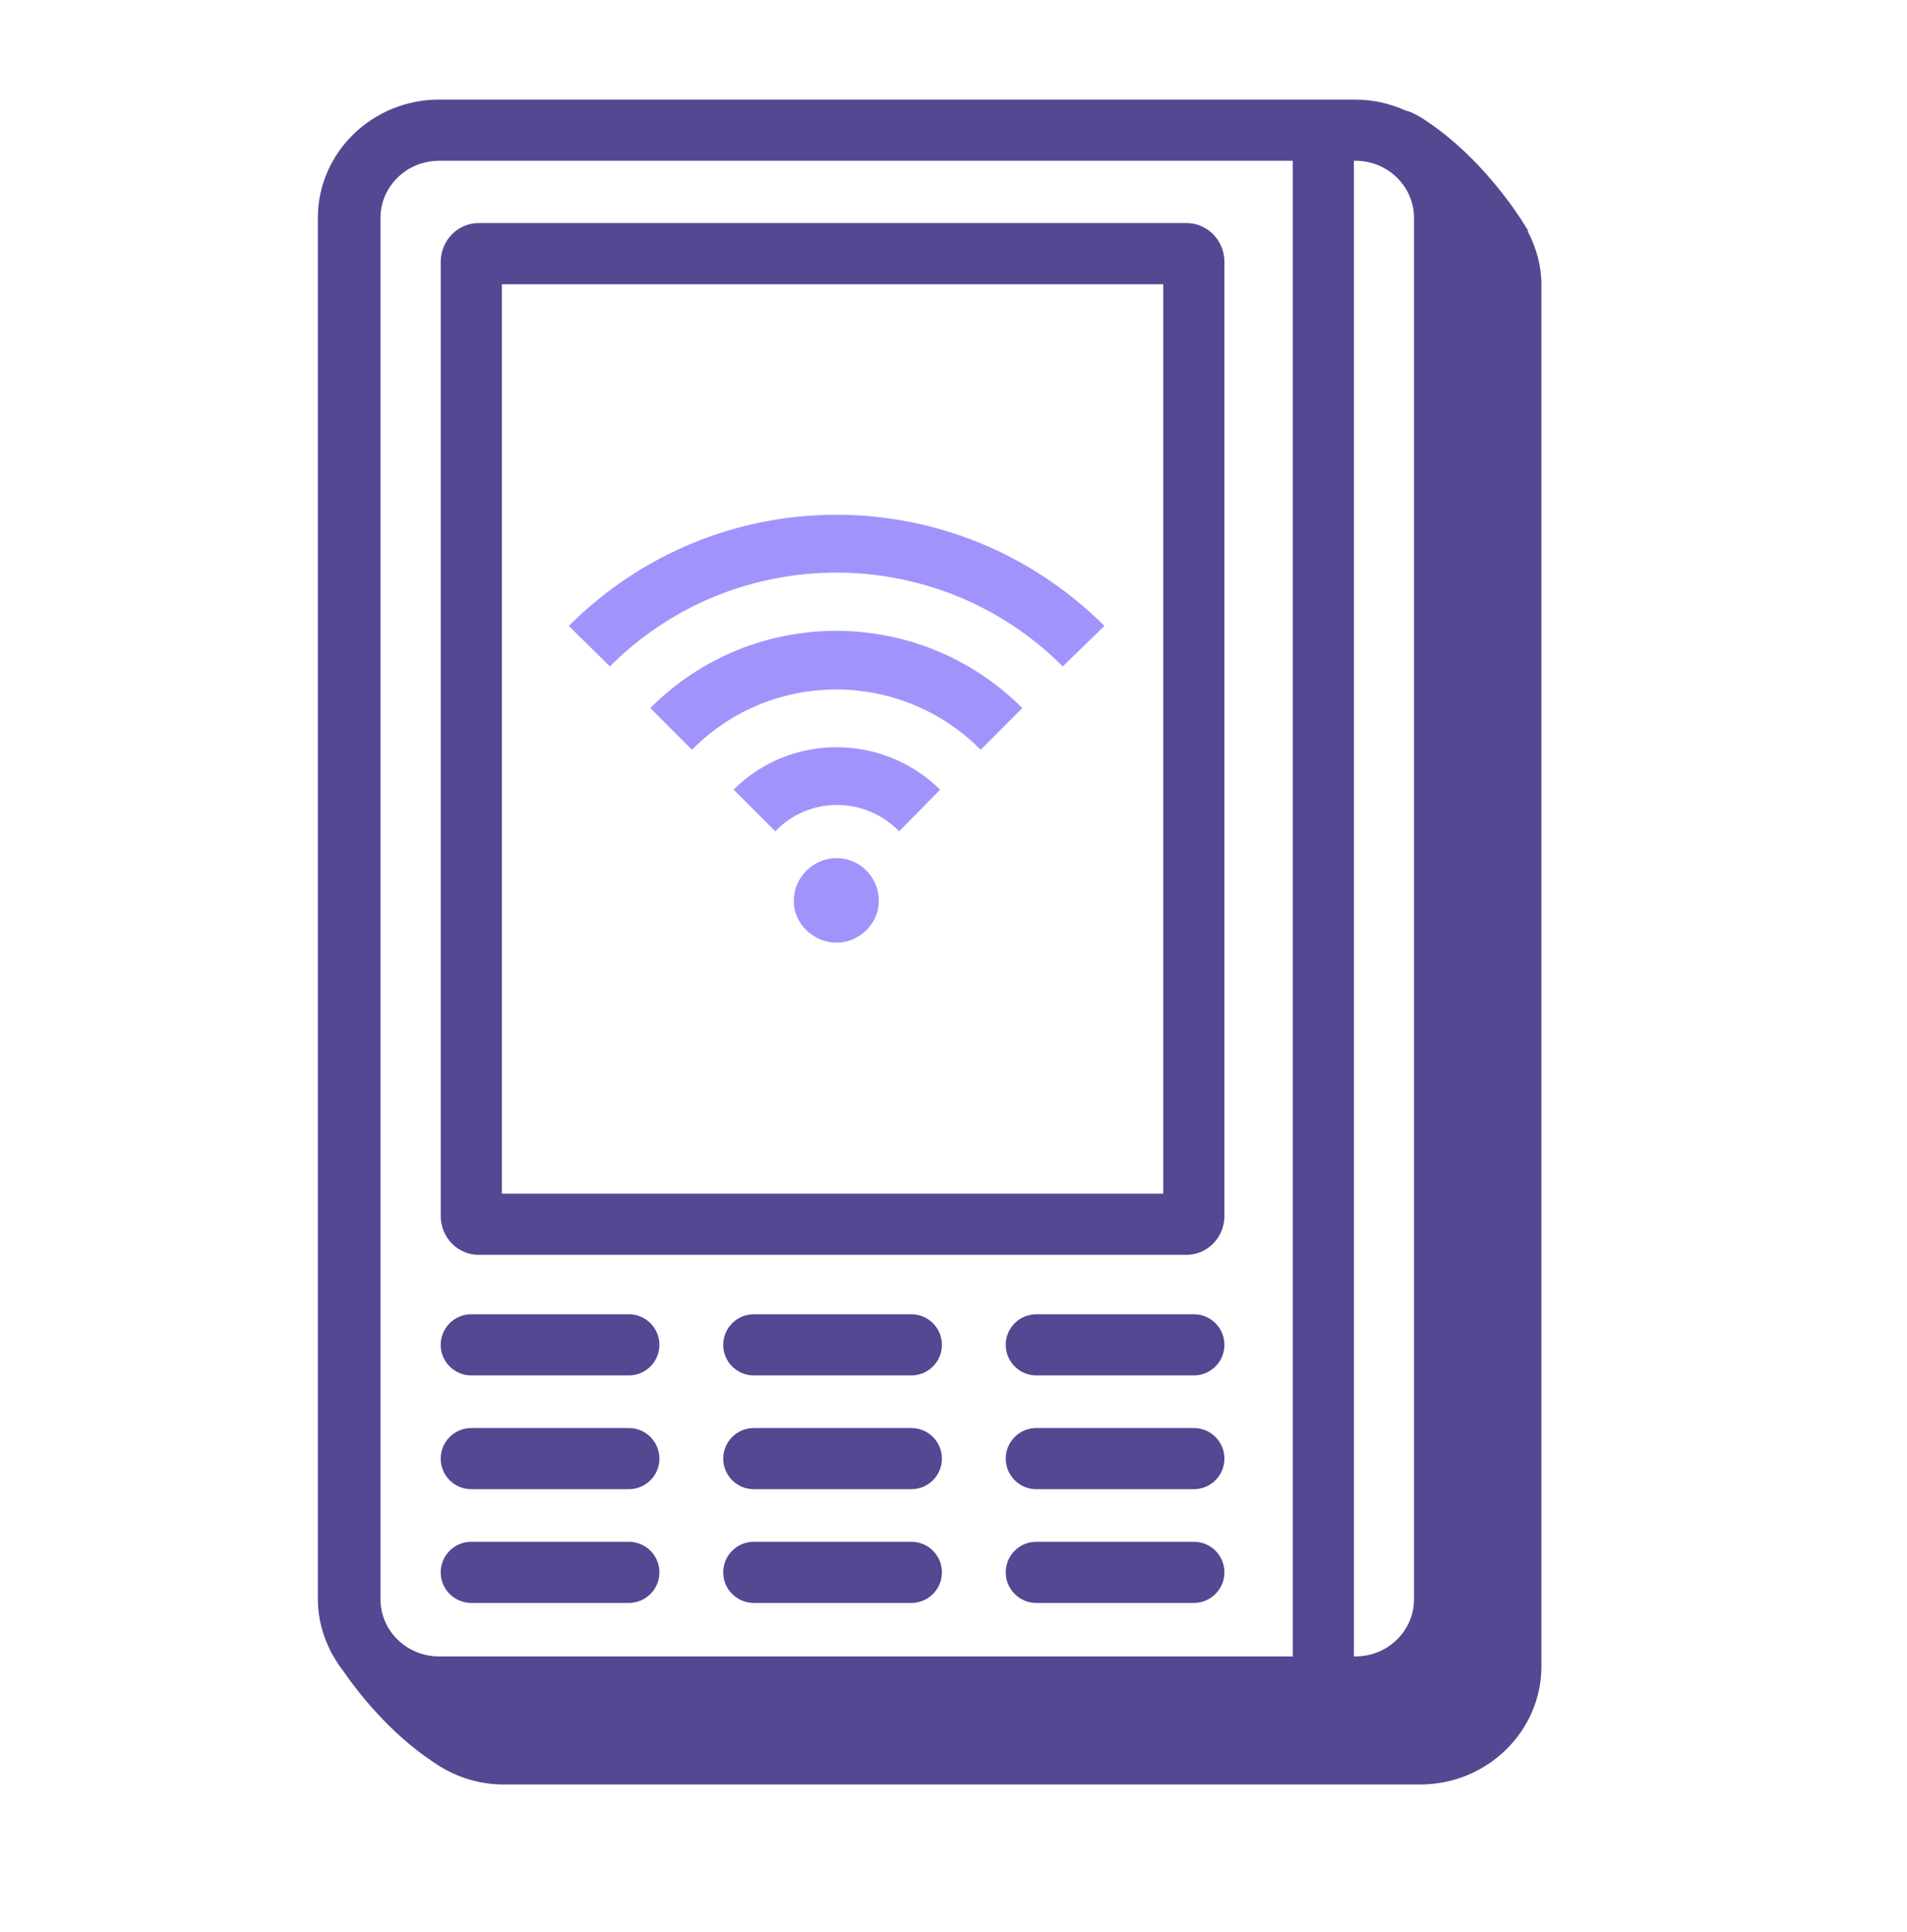 <svg width="78" height="79" viewBox="0 0 78 79" fill="none" xmlns="http://www.w3.org/2000/svg">
<path fill-rule="evenodd" clip-rule="evenodd" d="M55.441 6.573C56.761 6.573 57.836 7.62 57.836 8.908V65.396C57.836 66.684 56.761 67.731 55.441 67.731H55.376V6.573H55.441ZM25.721 63.042C26.411 63.042 26.971 63.602 26.971 64.293C26.971 64.983 26.411 65.543 25.721 65.543H19.276C18.586 65.543 18.026 64.983 18.026 64.293C18.026 63.602 18.586 63.042 19.276 63.042H25.721ZM37.276 63.042C37.966 63.042 38.526 63.602 38.526 64.293C38.526 64.983 37.966 65.543 37.276 65.543H30.831C30.141 65.543 29.581 64.983 29.581 64.293C29.581 63.602 30.141 63.042 30.831 63.042H37.276ZM48.831 63.042C49.521 63.042 50.081 63.602 50.081 64.293C50.081 64.983 49.521 65.543 48.831 65.543H42.386C41.696 65.543 41.136 64.983 41.136 64.293C41.136 63.602 41.696 63.042 42.386 63.042H48.831ZM25.721 58.392C26.411 58.392 26.971 58.952 26.971 59.642C26.971 60.332 26.411 60.892 25.721 60.892H19.276C18.586 60.892 18.026 60.332 18.026 59.642C18.026 58.952 18.586 58.392 19.276 58.392H25.721ZM37.276 58.392C37.966 58.392 38.526 58.952 38.526 59.642C38.526 60.332 37.966 60.892 37.276 60.892H30.831C30.141 60.892 29.581 60.332 29.581 59.642C29.581 58.952 30.141 58.392 30.831 58.392H37.276ZM48.831 58.392C49.521 58.392 50.081 58.952 50.081 59.642C50.081 60.332 49.521 60.892 48.831 60.892H42.386C41.696 60.892 41.136 60.332 41.136 59.642C41.136 58.952 41.696 58.392 42.386 58.392H48.831ZM25.721 53.74C26.411 53.74 26.971 54.3 26.971 54.99C26.971 55.68 26.411 56.24 25.721 56.24H19.276C18.586 56.24 18.026 55.68 18.026 54.99C18.026 54.3 18.586 53.74 19.276 53.74H25.721ZM37.276 53.74C37.966 53.74 38.526 54.3 38.526 54.99C38.526 55.68 37.966 56.24 37.276 56.24H30.831C30.141 56.24 29.581 55.68 29.581 54.99C29.581 54.3 30.141 53.74 30.831 53.74H37.276ZM48.831 53.74C49.521 53.74 50.081 54.3 50.081 54.99C50.081 55.68 49.521 56.24 48.831 56.24H42.386C41.696 56.24 41.136 55.68 41.136 54.99C41.136 54.3 41.696 53.74 42.386 53.74H48.831ZM48.531 9.121C49.386 9.121 50.081 9.832 50.081 10.707V49.724C50.081 50.599 49.386 51.31 48.531 51.31H19.576C18.721 51.31 18.027 50.599 18.027 49.724V10.707C18.027 9.832 18.721 9.121 19.576 9.121H48.531ZM47.581 11.623H20.526V48.81H47.581V11.623ZM17.959 67.731C16.639 67.731 15.563 66.684 15.563 65.396V8.908C15.563 7.62 16.639 6.573 17.959 6.573H52.876V67.731H17.959ZM62.483 9.453C62.489 9.45 62.508 9.443 62.508 9.443C62.508 9.443 62.408 9.268 62.218 8.977C62.206 8.958 62.194 8.939 62.181 8.92C61.592 8.03 60.23 6.189 58.286 4.908C57.953 4.689 57.7 4.569 57.508 4.526C56.877 4.242 56.181 4.073 55.441 4.073H17.959C15.225 4.073 13.001 6.242 13.001 8.908V65.396C13.001 66.166 13.201 66.883 13.53 67.529L13.525 67.531C13.525 67.531 13.56 67.592 13.621 67.692C13.741 67.905 13.87 68.109 14.021 68.301C14.674 69.248 15.953 70.872 17.712 72.042C18.529 72.618 19.523 72.967 20.605 72.967H58.087C60.822 72.967 63.047 70.798 63.047 68.132V11.643C63.047 10.851 62.831 10.113 62.483 9.453Z" fill="#534891"/>
<path fill-rule="evenodd" clip-rule="evenodd" d="M28.304 30.657C31.542 27.371 36.848 27.371 40.111 30.657L41.815 28.953C37.603 24.742 30.787 24.742 26.6 28.953L28.304 30.657Z" fill="#A094FC"/>
<path fill-rule="evenodd" clip-rule="evenodd" d="M24.945 27.249C30.057 22.136 38.358 22.136 43.47 27.249L45.174 25.594C39.088 19.532 29.326 19.532 23.265 25.594L24.945 27.249ZM31.712 33.992C33.075 32.555 35.388 32.555 36.776 33.992L38.455 32.288C36.094 29.975 32.321 29.975 30.008 32.288L31.712 33.992ZM34.22 35.088C33.27 35.088 32.467 35.867 32.467 36.841C32.467 37.765 33.27 38.545 34.22 38.545C35.169 38.545 35.948 37.741 35.948 36.841C35.948 35.867 35.169 35.088 34.22 35.088Z" fill="#A094FC"/>
</svg>
